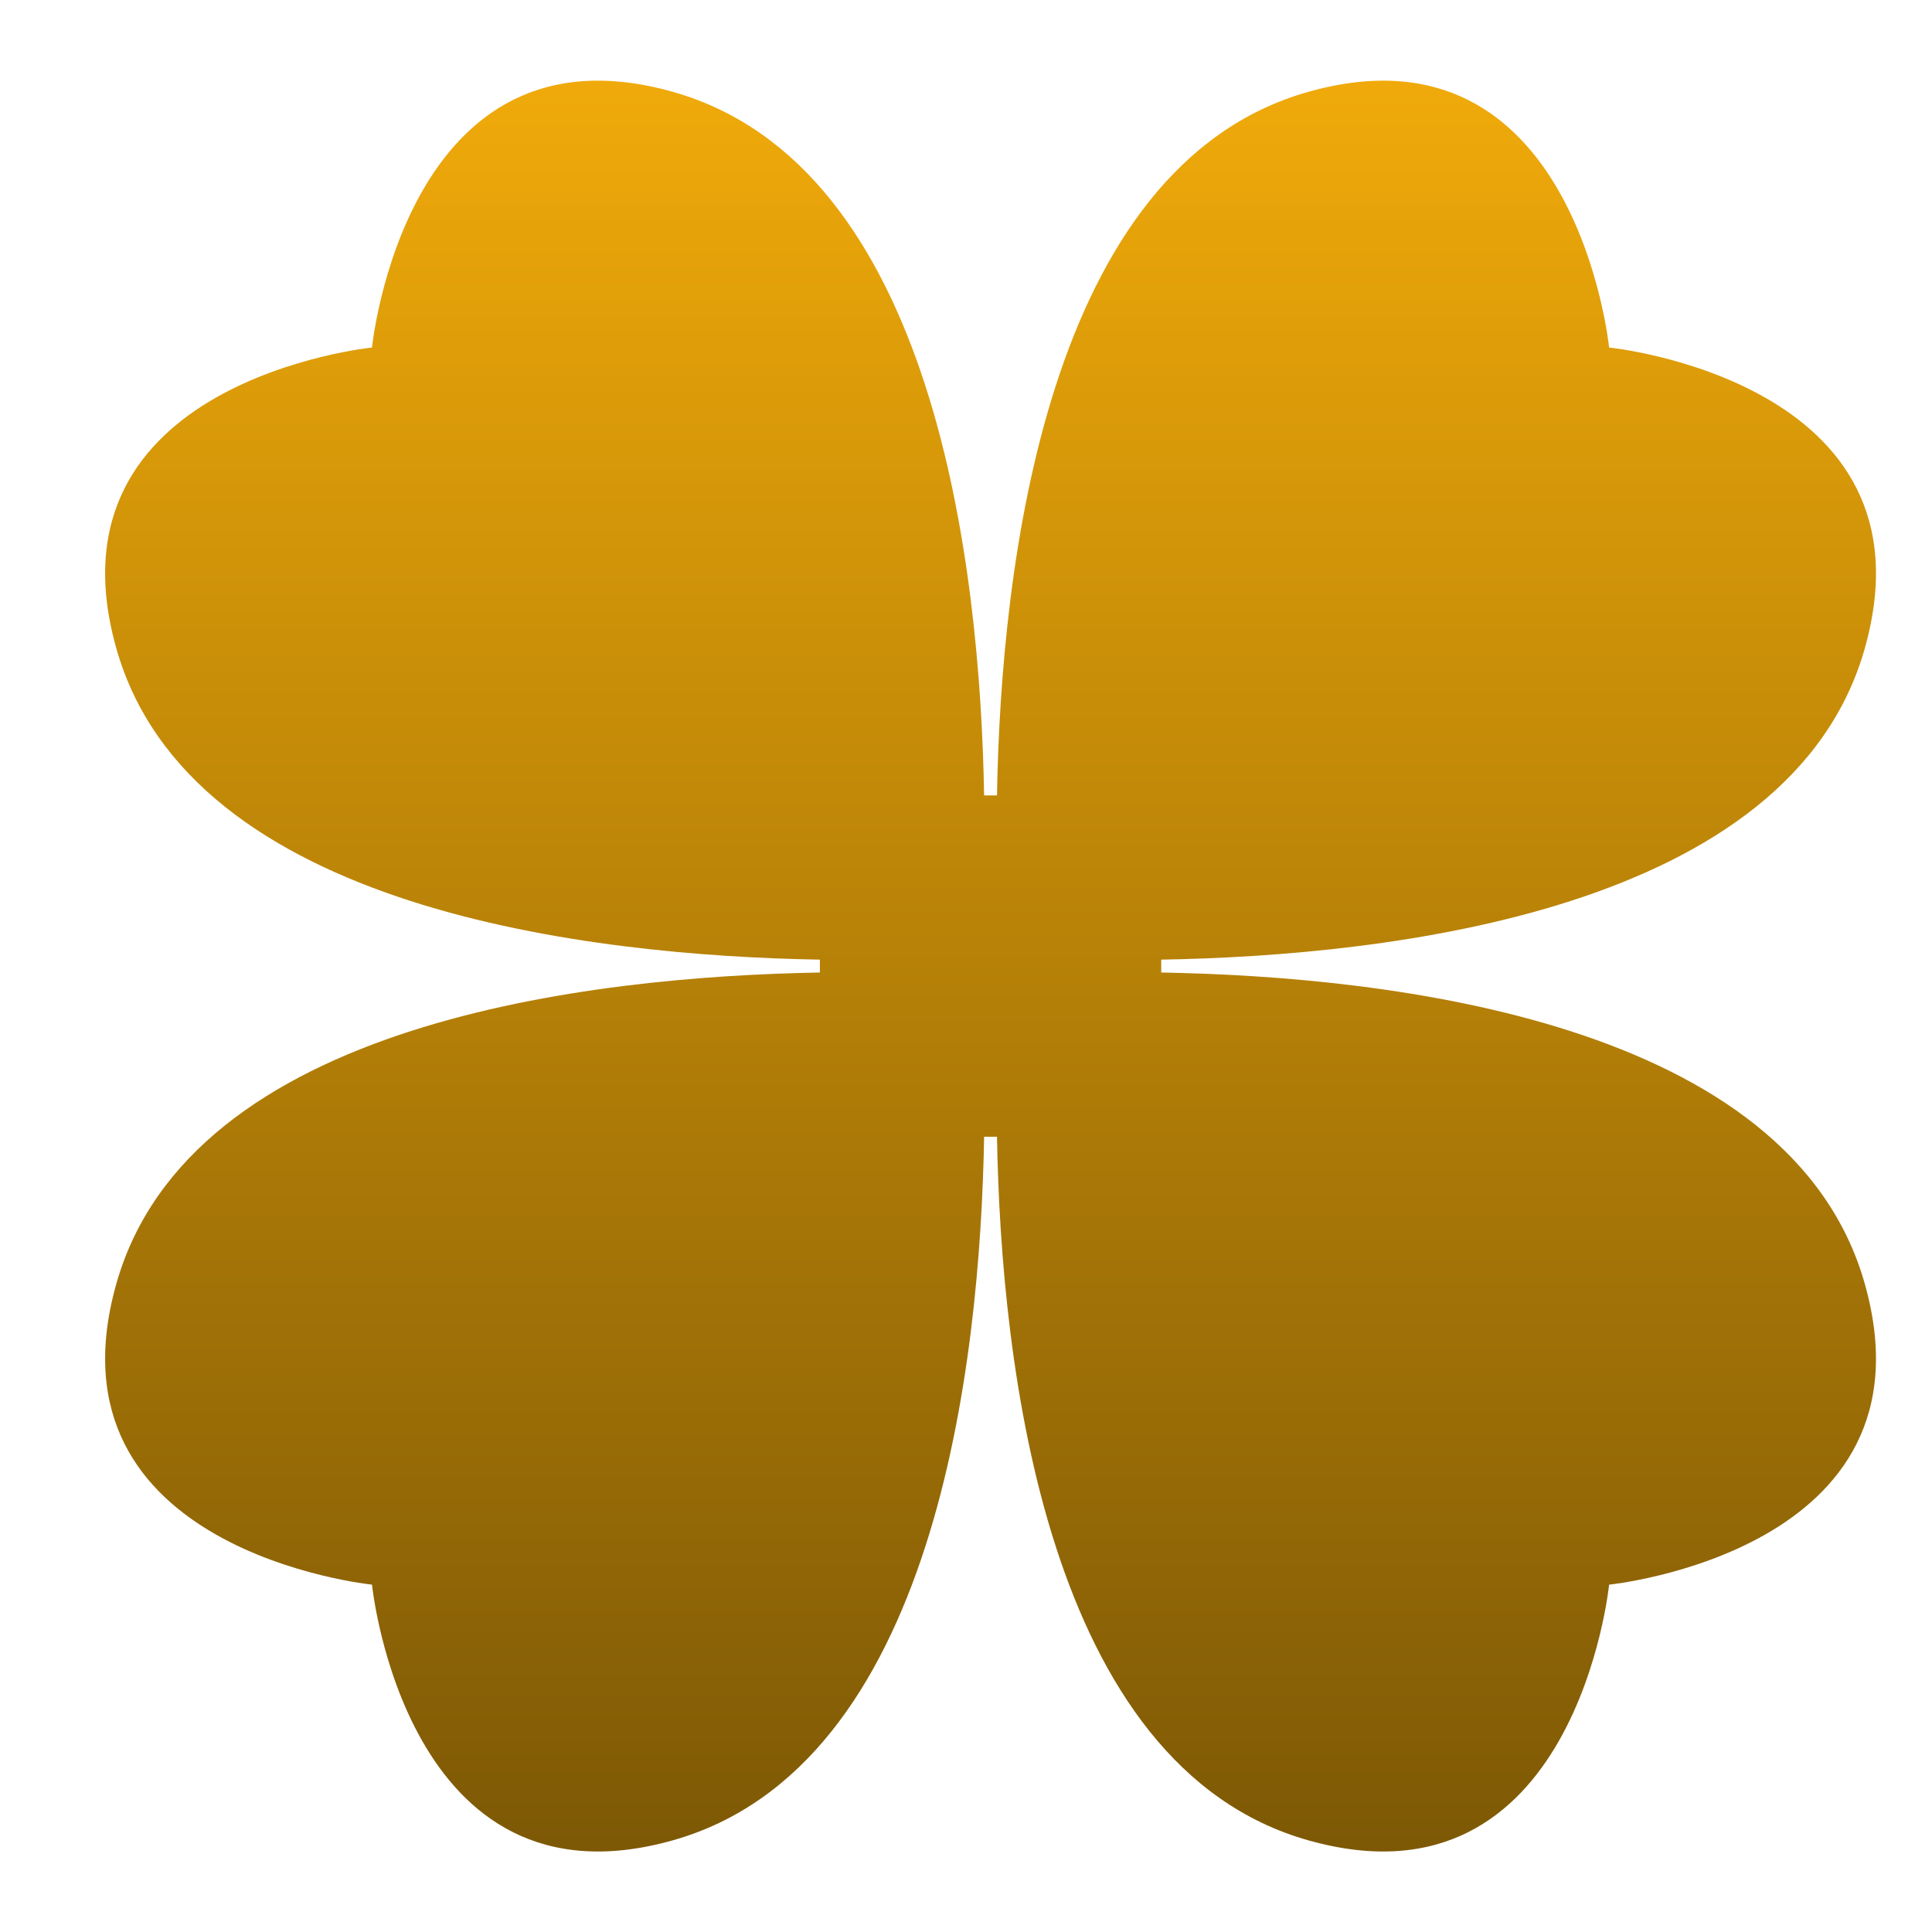 <svg xmlns="http://www.w3.org/2000/svg" xmlns:xlink="http://www.w3.org/1999/xlink" width="24" height="24" viewBox="0 0 24 24">
  <defs>
    <clipPath id="clip-path">
      <rect id="Rectangle_62946" data-name="Rectangle 62946" width="24" height="24" transform="translate(587 1376)" fill="#fff" stroke="#707070" stroke-width="1"/>
    </clipPath>
    <linearGradient id="linear-gradient" x1="0.5" x2="0.5" y2="1" gradientUnits="objectBoundingBox">
      <stop offset="0" stop-color="#f3ac0a"/>
      <stop offset="1" stop-color="#7a5605"/>
    </linearGradient>
    <clipPath id="clip-首页_获利榜">
      <rect width="24" height="24"/>
    </clipPath>
  </defs>
  <g id="首页_获利榜" clip-path="url(#clip-首页_获利榜)">
    <g id="Mask_Group_1024" data-name="Mask Group 1024" transform="translate(-587 -1376)" clip-path="url(#clip-path)">
      <g id="noun_lucky_918962" transform="translate(588.303 1377)">
        <path id="Path_52094" data-name="Path 52094" d="M20.425,18.384c0-.027,0-.053,0-.08s0-.054,0-.08c2.843-.049,7.823-.61,8.741-3.87.934-3.319-3.177-3.734-3.177-3.734s-.415-4.111-3.734-3.177c-3.26.917-3.821,5.9-3.87,8.741-.027,0-.053,0-.08,0s-.054,0-.08,0c-.049-2.843-.61-7.823-3.87-8.741-3.319-.934-3.734,3.177-3.734,3.177s-4.111.415-3.177,3.734c.917,3.26,5.9,3.821,8.741,3.87,0,.027,0,.053,0,.08s0,.054,0,.08c-2.843.049-7.823.61-8.741,3.87-.934,3.319,3.177,3.734,3.177,3.734s.415,4.111,3.734,3.177c3.26-.917,3.821-5.9,3.87-8.741.027,0,.053,0,.08,0s.054,0,.08,0c.049,2.843.61,7.823,3.87,8.741,3.319.934,3.734-3.177,3.734-3.177s4.111-.415,3.177-3.734C28.248,18.994,23.268,18.433,20.425,18.384Z" transform="translate(-7.303 -7.303)" fill="url(#linear-gradient)"/>
      </g>
    </g>
  </g>
</svg>
